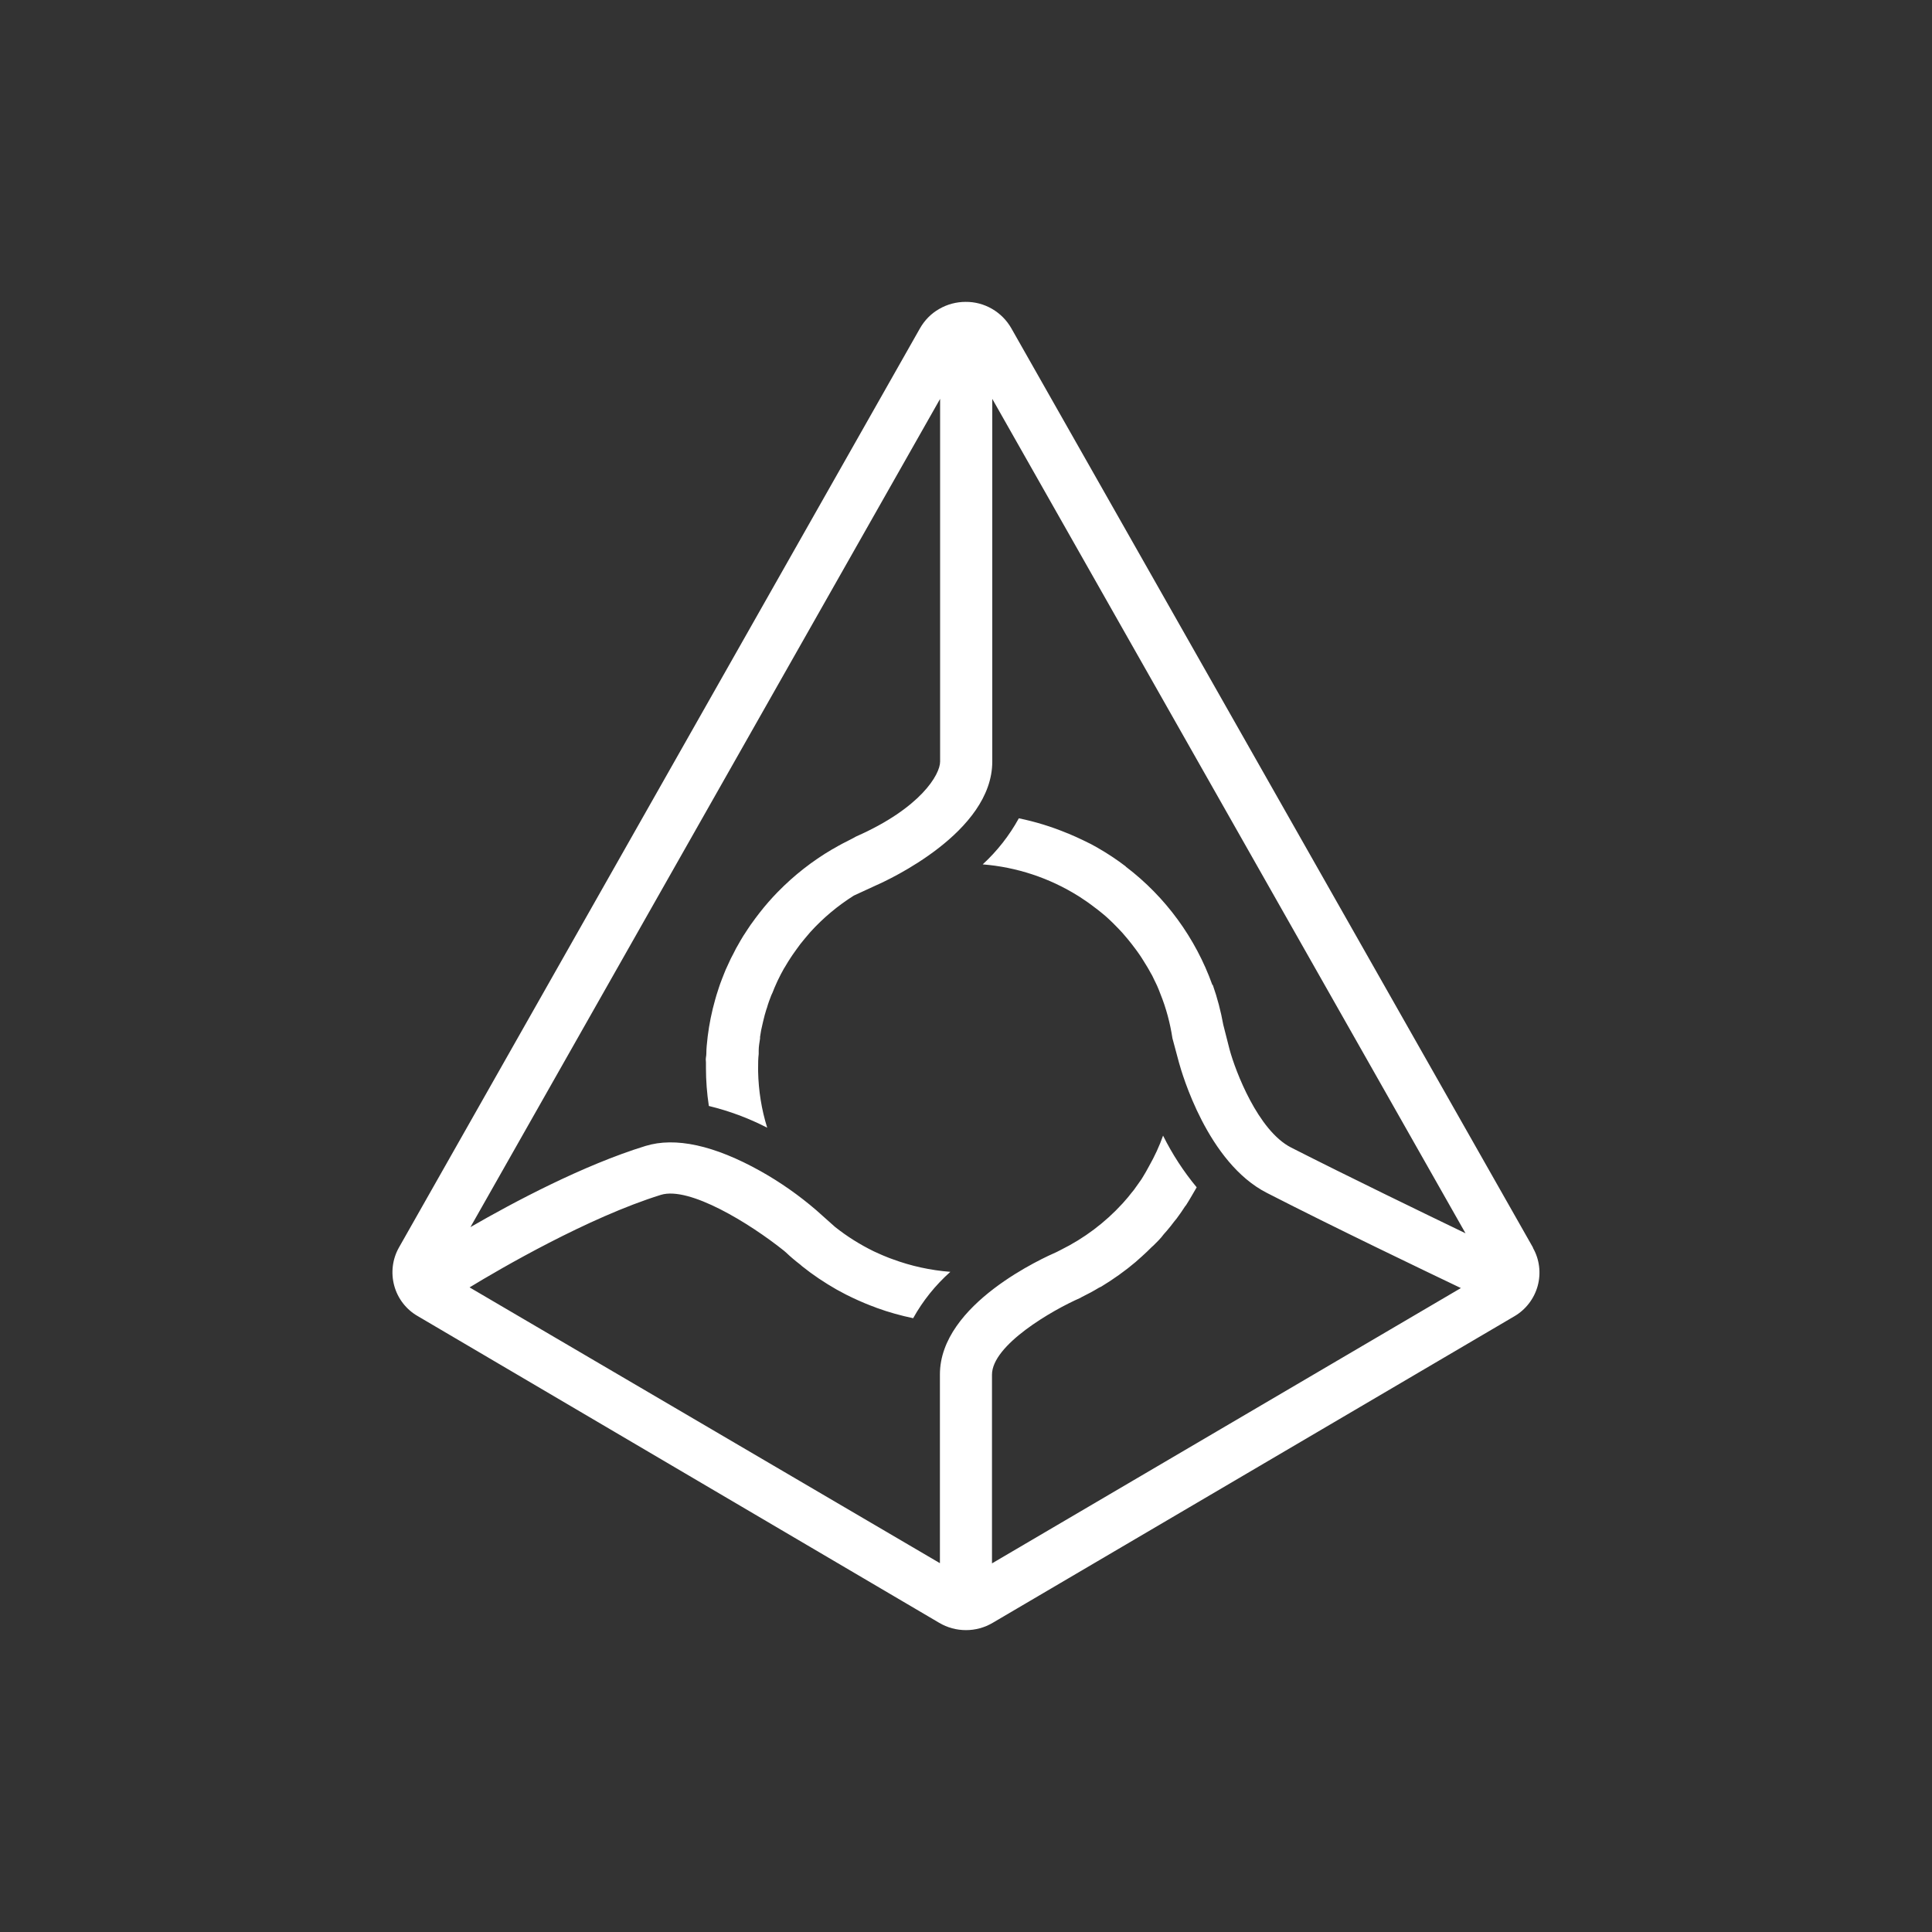 <svg width="20" height="20" viewBox="0 0 20 20" fill="none" xmlns="http://www.w3.org/2000/svg">
<rect x="0" y="0" width="20" height="20" fill="#333333" stroke="none"/>
<path fill-rule="evenodd" clip-rule="evenodd" d="M12.55 10.195C12.376 9.71 12.066 9.285 11.656 8.973L11.652 8.968C11.609 8.935 11.564 8.903 11.519 8.873L11.51 8.867C11.466 8.838 11.42 8.809 11.374 8.783L11.361 8.775C11.316 8.749 11.27 8.725 11.222 8.703L11.208 8.696C11.16 8.673 11.111 8.651 11.061 8.63L11.045 8.624C10.884 8.557 10.717 8.506 10.547 8.471C10.449 8.649 10.323 8.81 10.173 8.948C10.524 8.976 10.863 9.088 11.162 9.275L11.178 9.285L11.261 9.341L11.298 9.368C11.323 9.386 11.347 9.405 11.372 9.424L11.414 9.458C11.437 9.476 11.457 9.495 11.478 9.514L11.521 9.555L11.579 9.614L11.621 9.659L11.673 9.72L11.714 9.771L11.761 9.833C11.777 9.854 11.787 9.87 11.8 9.888C11.812 9.906 11.828 9.93 11.841 9.952L11.878 10.012C11.889 10.032 11.903 10.054 11.914 10.076C11.927 10.096 11.937 10.119 11.948 10.142C11.958 10.164 11.969 10.183 11.978 10.204C11.988 10.227 12.002 10.26 12.012 10.288C12.072 10.436 12.113 10.591 12.137 10.748L12.205 11.001C12.234 11.106 12.5 12.036 13.115 12.349C13.821 12.711 14.755 13.158 15.123 13.334L10.269 16.184V14.231C10.269 13.923 10.894 13.562 11.183 13.436L11.2 13.426C11.26 13.397 11.319 13.365 11.375 13.331L11.4 13.319C11.525 13.243 11.645 13.158 11.756 13.064L11.786 13.037L11.82 13.007C11.855 12.975 11.89 12.943 11.923 12.909L11.941 12.893C11.978 12.856 12.015 12.821 12.047 12.777L12.078 12.742C12.105 12.71 12.132 12.677 12.157 12.643L12.18 12.615C12.211 12.574 12.24 12.531 12.268 12.488L12.278 12.476C12.317 12.415 12.351 12.354 12.388 12.291C12.252 12.127 12.135 11.947 12.04 11.756C12.002 11.864 11.953 11.969 11.896 12.07C11.873 12.114 11.848 12.156 11.823 12.197L11.812 12.214C11.788 12.249 11.763 12.284 11.738 12.318L11.715 12.346C11.69 12.379 11.663 12.411 11.635 12.442L11.62 12.459C11.439 12.657 11.223 12.819 10.983 12.938L10.938 12.961C10.815 13.015 9.73 13.496 9.73 14.228V16.182L4.861 13.327C5.174 13.136 6.089 12.603 6.842 12.369C7.136 12.279 7.761 12.664 8.115 12.947L8.137 12.966C8.183 13.01 8.233 13.052 8.284 13.091L8.302 13.107C8.414 13.197 8.534 13.277 8.66 13.349L8.744 13.394L8.761 13.403C8.843 13.444 8.927 13.482 9.012 13.515L9.05 13.529L9.075 13.539C9.198 13.584 9.325 13.619 9.453 13.646C9.553 13.466 9.683 13.304 9.838 13.166C9.632 13.15 9.43 13.106 9.237 13.034L9.204 13.022L9.14 12.996L9.108 12.982L9.046 12.954C8.903 12.884 8.767 12.799 8.643 12.7L8.449 12.527C8.271 12.374 8.079 12.239 7.874 12.124C7.393 11.855 6.99 11.768 6.682 11.863C6.038 12.061 5.313 12.447 4.87 12.703L9.732 4.129V7.884C9.732 8.017 9.532 8.364 8.863 8.659L8.817 8.684C8.752 8.716 8.689 8.749 8.627 8.786L8.615 8.792C8.409 8.913 8.22 9.061 8.053 9.232L8.047 9.238C7.984 9.303 7.924 9.371 7.868 9.443L7.861 9.452C7.834 9.487 7.807 9.522 7.782 9.558L7.773 9.57C7.75 9.604 7.727 9.638 7.705 9.673L7.698 9.683C7.676 9.719 7.655 9.754 7.635 9.791L7.62 9.817C7.602 9.852 7.584 9.889 7.566 9.922L7.558 9.939C7.542 9.972 7.527 10.005 7.512 10.039L7.497 10.076C7.482 10.111 7.469 10.149 7.456 10.182L7.443 10.22C7.434 10.247 7.425 10.274 7.417 10.301C7.413 10.316 7.408 10.331 7.404 10.346C7.368 10.472 7.342 10.6 7.326 10.729L7.32 10.787C7.317 10.814 7.314 10.84 7.313 10.867C7.312 10.894 7.313 10.92 7.308 10.946C7.304 10.973 7.308 10.979 7.308 10.996V11.056C7.308 11.187 7.318 11.318 7.338 11.449C7.548 11.5 7.75 11.575 7.942 11.674C7.883 11.485 7.852 11.289 7.848 11.091V11.056C7.848 11.008 7.848 10.961 7.854 10.911V10.874C7.854 10.833 7.862 10.792 7.868 10.751V10.734C7.874 10.688 7.883 10.643 7.894 10.599L7.902 10.565C7.911 10.527 7.92 10.491 7.932 10.454L7.94 10.431C7.952 10.387 7.968 10.346 7.984 10.304L7.997 10.276C8.01 10.241 8.025 10.207 8.041 10.172L8.053 10.146C8.072 10.106 8.093 10.066 8.115 10.027L8.127 10.008C8.147 9.974 8.167 9.94 8.189 9.908L8.205 9.884C8.23 9.847 8.257 9.812 8.285 9.773L8.29 9.767C8.317 9.733 8.345 9.699 8.373 9.667L8.389 9.648C8.521 9.503 8.672 9.376 8.839 9.271L9.069 9.165C9.192 9.111 10.272 8.616 10.272 7.884V4.129L15.171 12.767C14.734 12.556 13.965 12.184 13.365 11.879C13.023 11.704 12.789 11.088 12.729 10.866L12.663 10.607C12.638 10.468 12.602 10.331 12.555 10.197L12.55 10.195V10.195ZM15.869 12.914L10.469 3.398C10.421 3.314 10.352 3.245 10.269 3.197C10.186 3.149 10.092 3.124 9.996 3.125C9.9 3.125 9.806 3.15 9.723 3.198C9.64 3.245 9.572 3.314 9.524 3.398L4.13 12.914C4.062 13.034 4.045 13.176 4.081 13.309C4.117 13.442 4.205 13.556 4.324 13.624L9.722 16.799C9.806 16.849 9.902 16.875 10 16.875C10.097 16.875 10.193 16.849 10.277 16.799L15.675 13.627C15.794 13.558 15.881 13.445 15.918 13.312C15.954 13.179 15.937 13.037 15.869 12.918L15.87 12.914H15.869Z" fill="white"/>
</svg>
